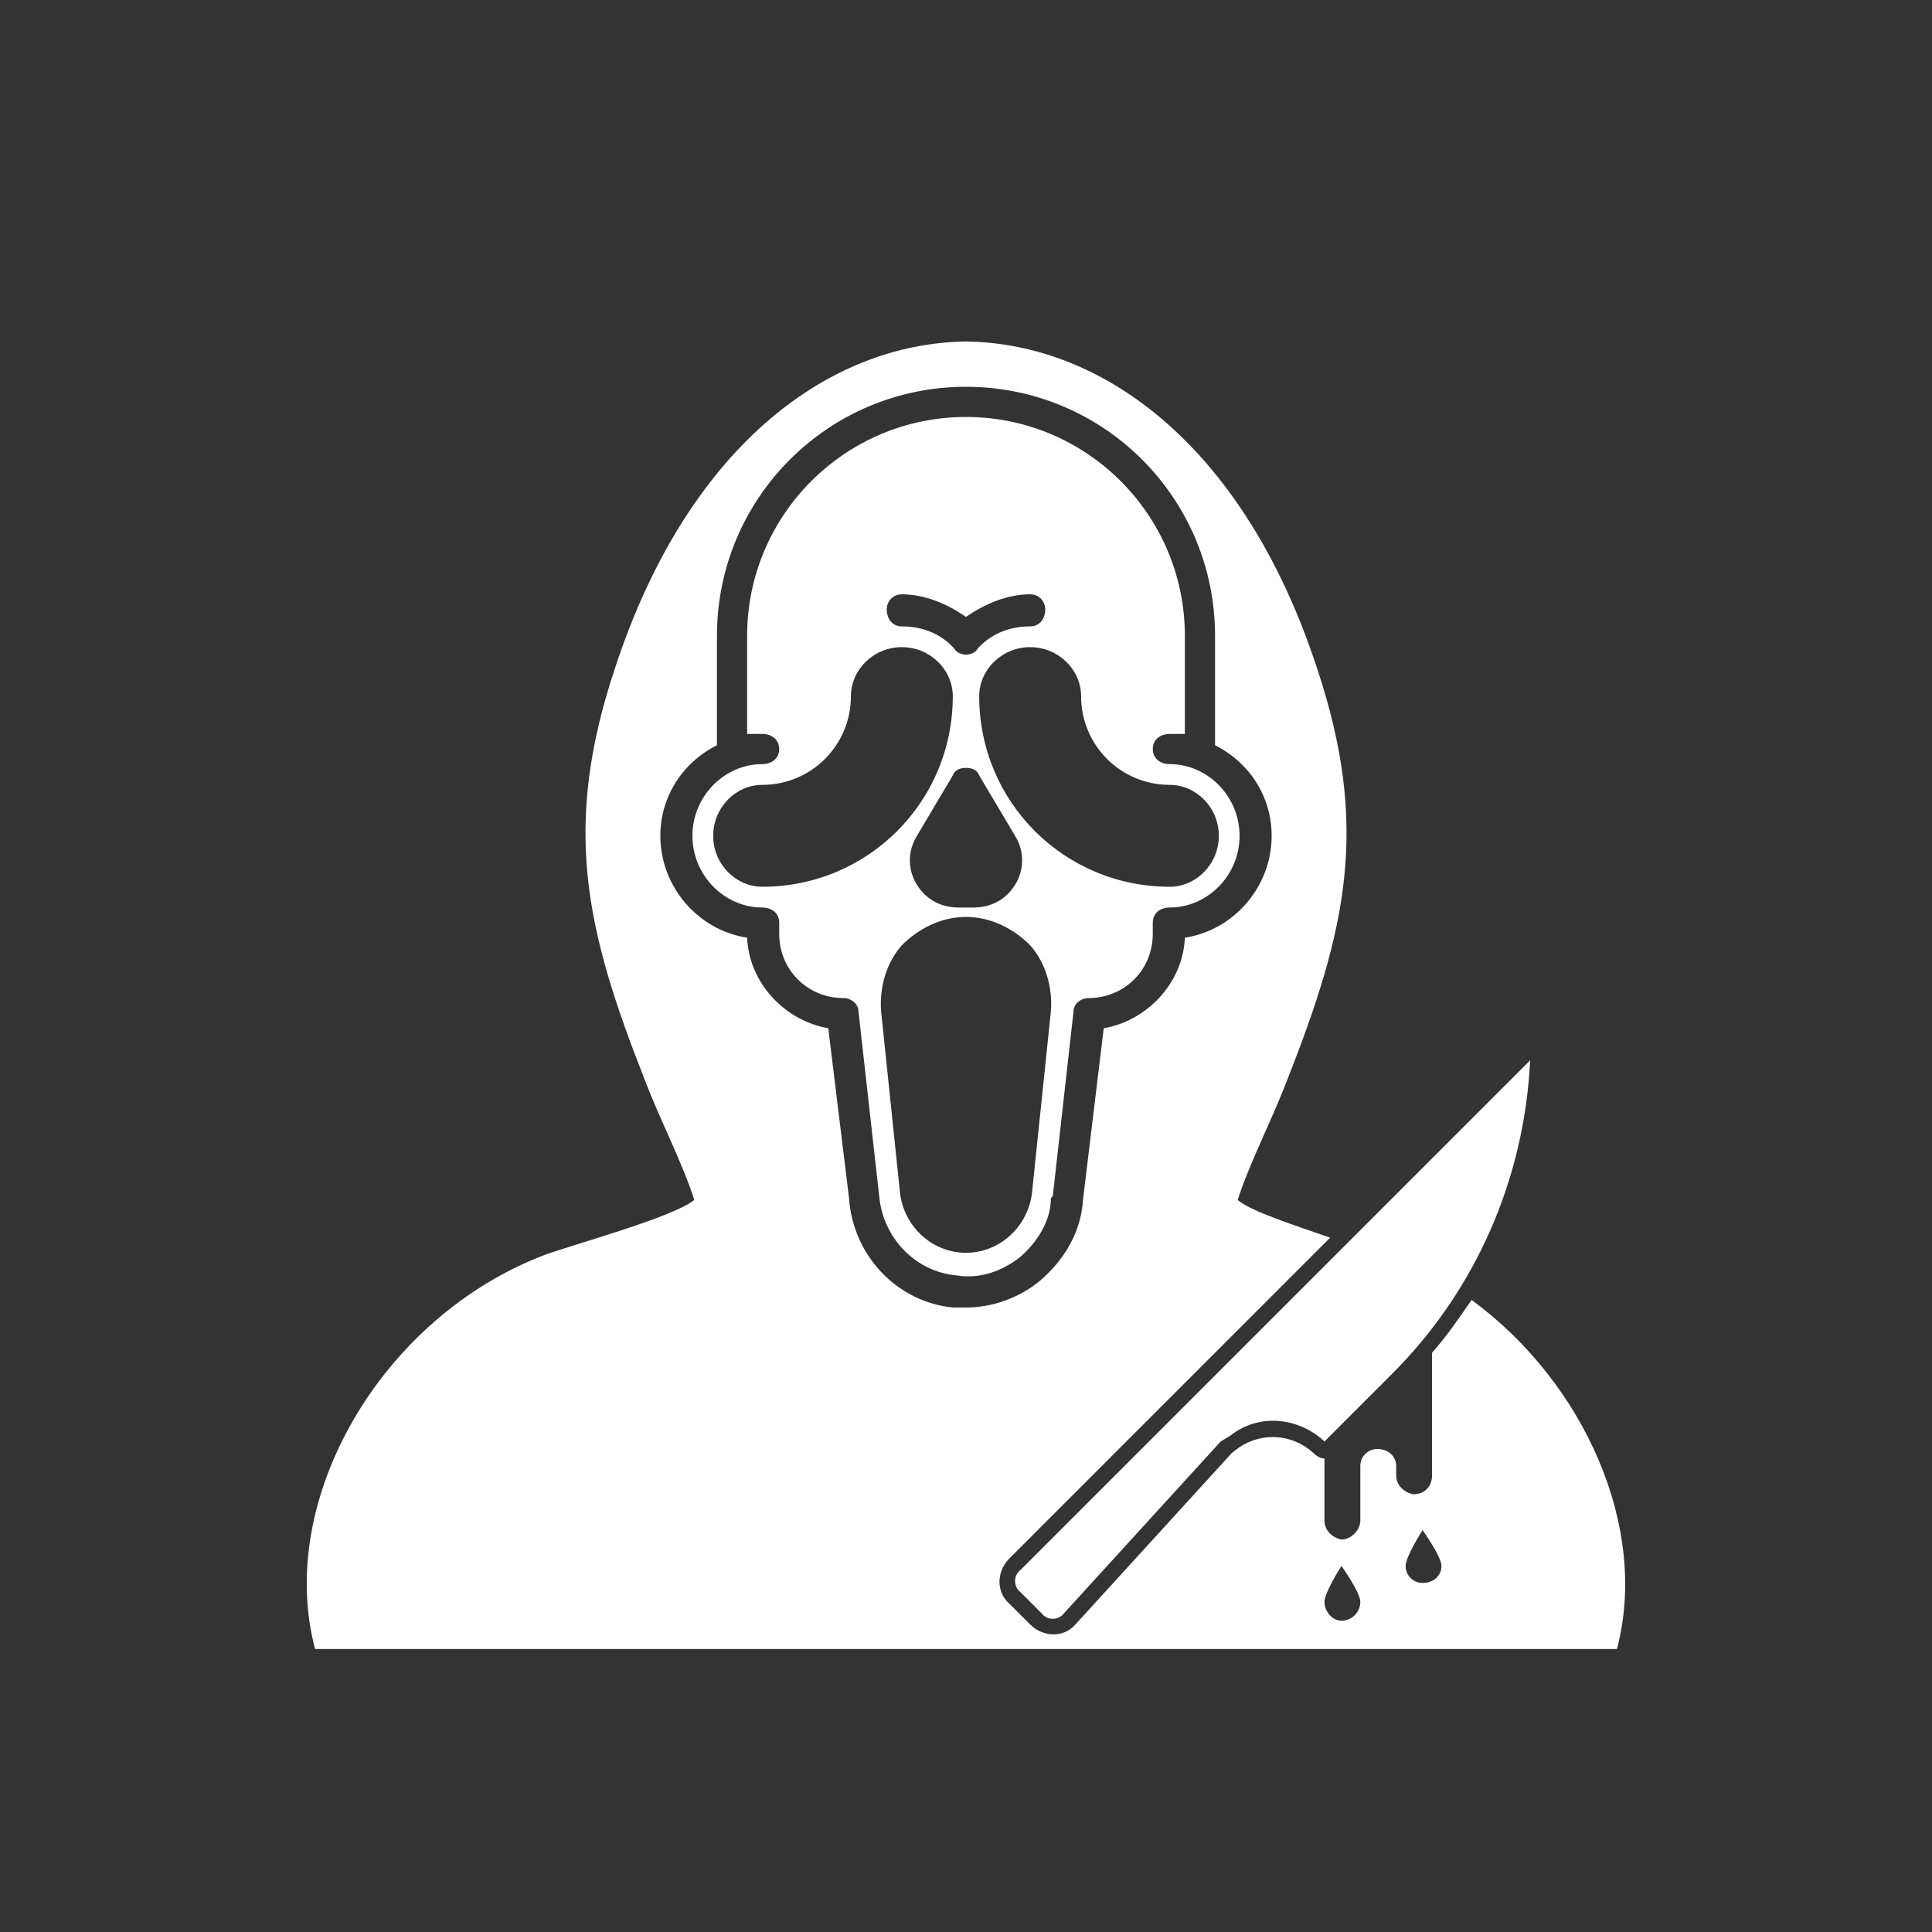 <svg xmlns="http://www.w3.org/2000/svg" xml:space="preserve" width="1024" height="1024" fill-rule="evenodd" clip-rule="evenodd" image-rendering="optimizeQuality" shape-rendering="geometricPrecision" text-rendering="geometricPrecision"><rect width="100%" height="100%" fill="#333333" stroke="none"/><path fill="#fff" d="M512 874H167c-21-79 35-176 122-209 17-6 68-20 79-29-6-19-18-42-26-63-32-81-44-135-16-219 38-116 112-172 186-173 74 1 148 57 186 173 28 84 16 138-16 219-8 21-20 44-26 63 7 6 29 13 49 20L535 826c-7 7-7 18 0 24l11 11c7 7 18 7 24 0l83-91 4-3c12-8 28-7 39 3 2 2 4 3 6 3v33c0 5 4 9 9 10 5 0 10-5 10-10v-29c0-5 4-9 9-9 6 0 10 4 10 9v5c0 5 4 9 9 10 6 0 10-4 10-10v-65c8-9 14-18 21-28 60 44 94 121 77 185H512zm108-393c-5 0-9 3-9 8v6c0 19-15 34-34 34-4 0-8 3-8 7l-11 98-1 1c0 12-7 23-16 31-10 8-22 12-34 10-22-2-39-20-41-42l-11-98c0-4-4-7-8-7-19 0-34-15-34-34v-6c0-5-4-8-9-8-20 0-37-17-37-38s17-38 37-38c5 0 9-3 9-8s-4-8-9-8h-8v-52c0-64 52-116 116-116s116 52 116 116v52h-8c-5 0-9 3-9 8s4 8 9 8c20 0 37 17 37 38s-17 38-37 38zm0-65c-26 0-47-21-47-47 0-14-12-26-27-26s-27 12-27 26c0 56 45 101 101 101 14 0 26-12 26-27s-12-27-26-27zm-142-84c11 0 21 4 28 12 1 2 4 3 6 3s5-1 6-3c7-8 17-12 28-12 5 0 8-4 8-9 0-4-3-8-8-8-12 0-24 5-34 12-10-7-22-12-34-12-5 0-8 4-8 8 0 5 3 9 8 9zm27 37c0-14-12-26-27-26s-27 12-27 26c0 26-21 47-47 47-14 0-26 12-26 27s12 27 26 27c56 0 101-45 101-101zm7 117c-13 0-25 6-34 15-8 9-12 22-11 35l10 96c2 18 17 32 35 32s33-14 35-32l10-96c1-13-3-26-11-35-9-9-21-15-34-15zm0-79c-3 0-6 1-7 4l-19 32c-5 8-5 18 0 26s13 12 22 12h8c9 0 17-4 22-12s5-18 0-26l-19-32c-1-3-4-4-7-4zm135 357-83 91c-3 4-9 4-12 0l-11-11c-4-3-4-9 0-12l87-87 183-183c-3 63-29 122-73 166l-36 36c-14-13-35-15-50-3l-5 3zm-3-369v-58c0-73-59-132-132-132s-132 59-132 132v58c-18 9-30 27-30 48 0 27 20 50 46 54 1 24 20 44 43 48l11 90c2 30 25 55 55 58h7c14 0 28-5 39-14 13-11 22-26 23-43l11-91c23-4 42-24 43-48 26-4 46-27 46-54 0-21-12-39-30-48zm77 454c0 5-4 10-10 10-5 0-9-5-9-10s9-19 9-19 10 14 10 19zm43-19c0 5-4 9-10 9-5 0-9-4-9-9s9-19 9-19 10 14 10 19z"/></svg>